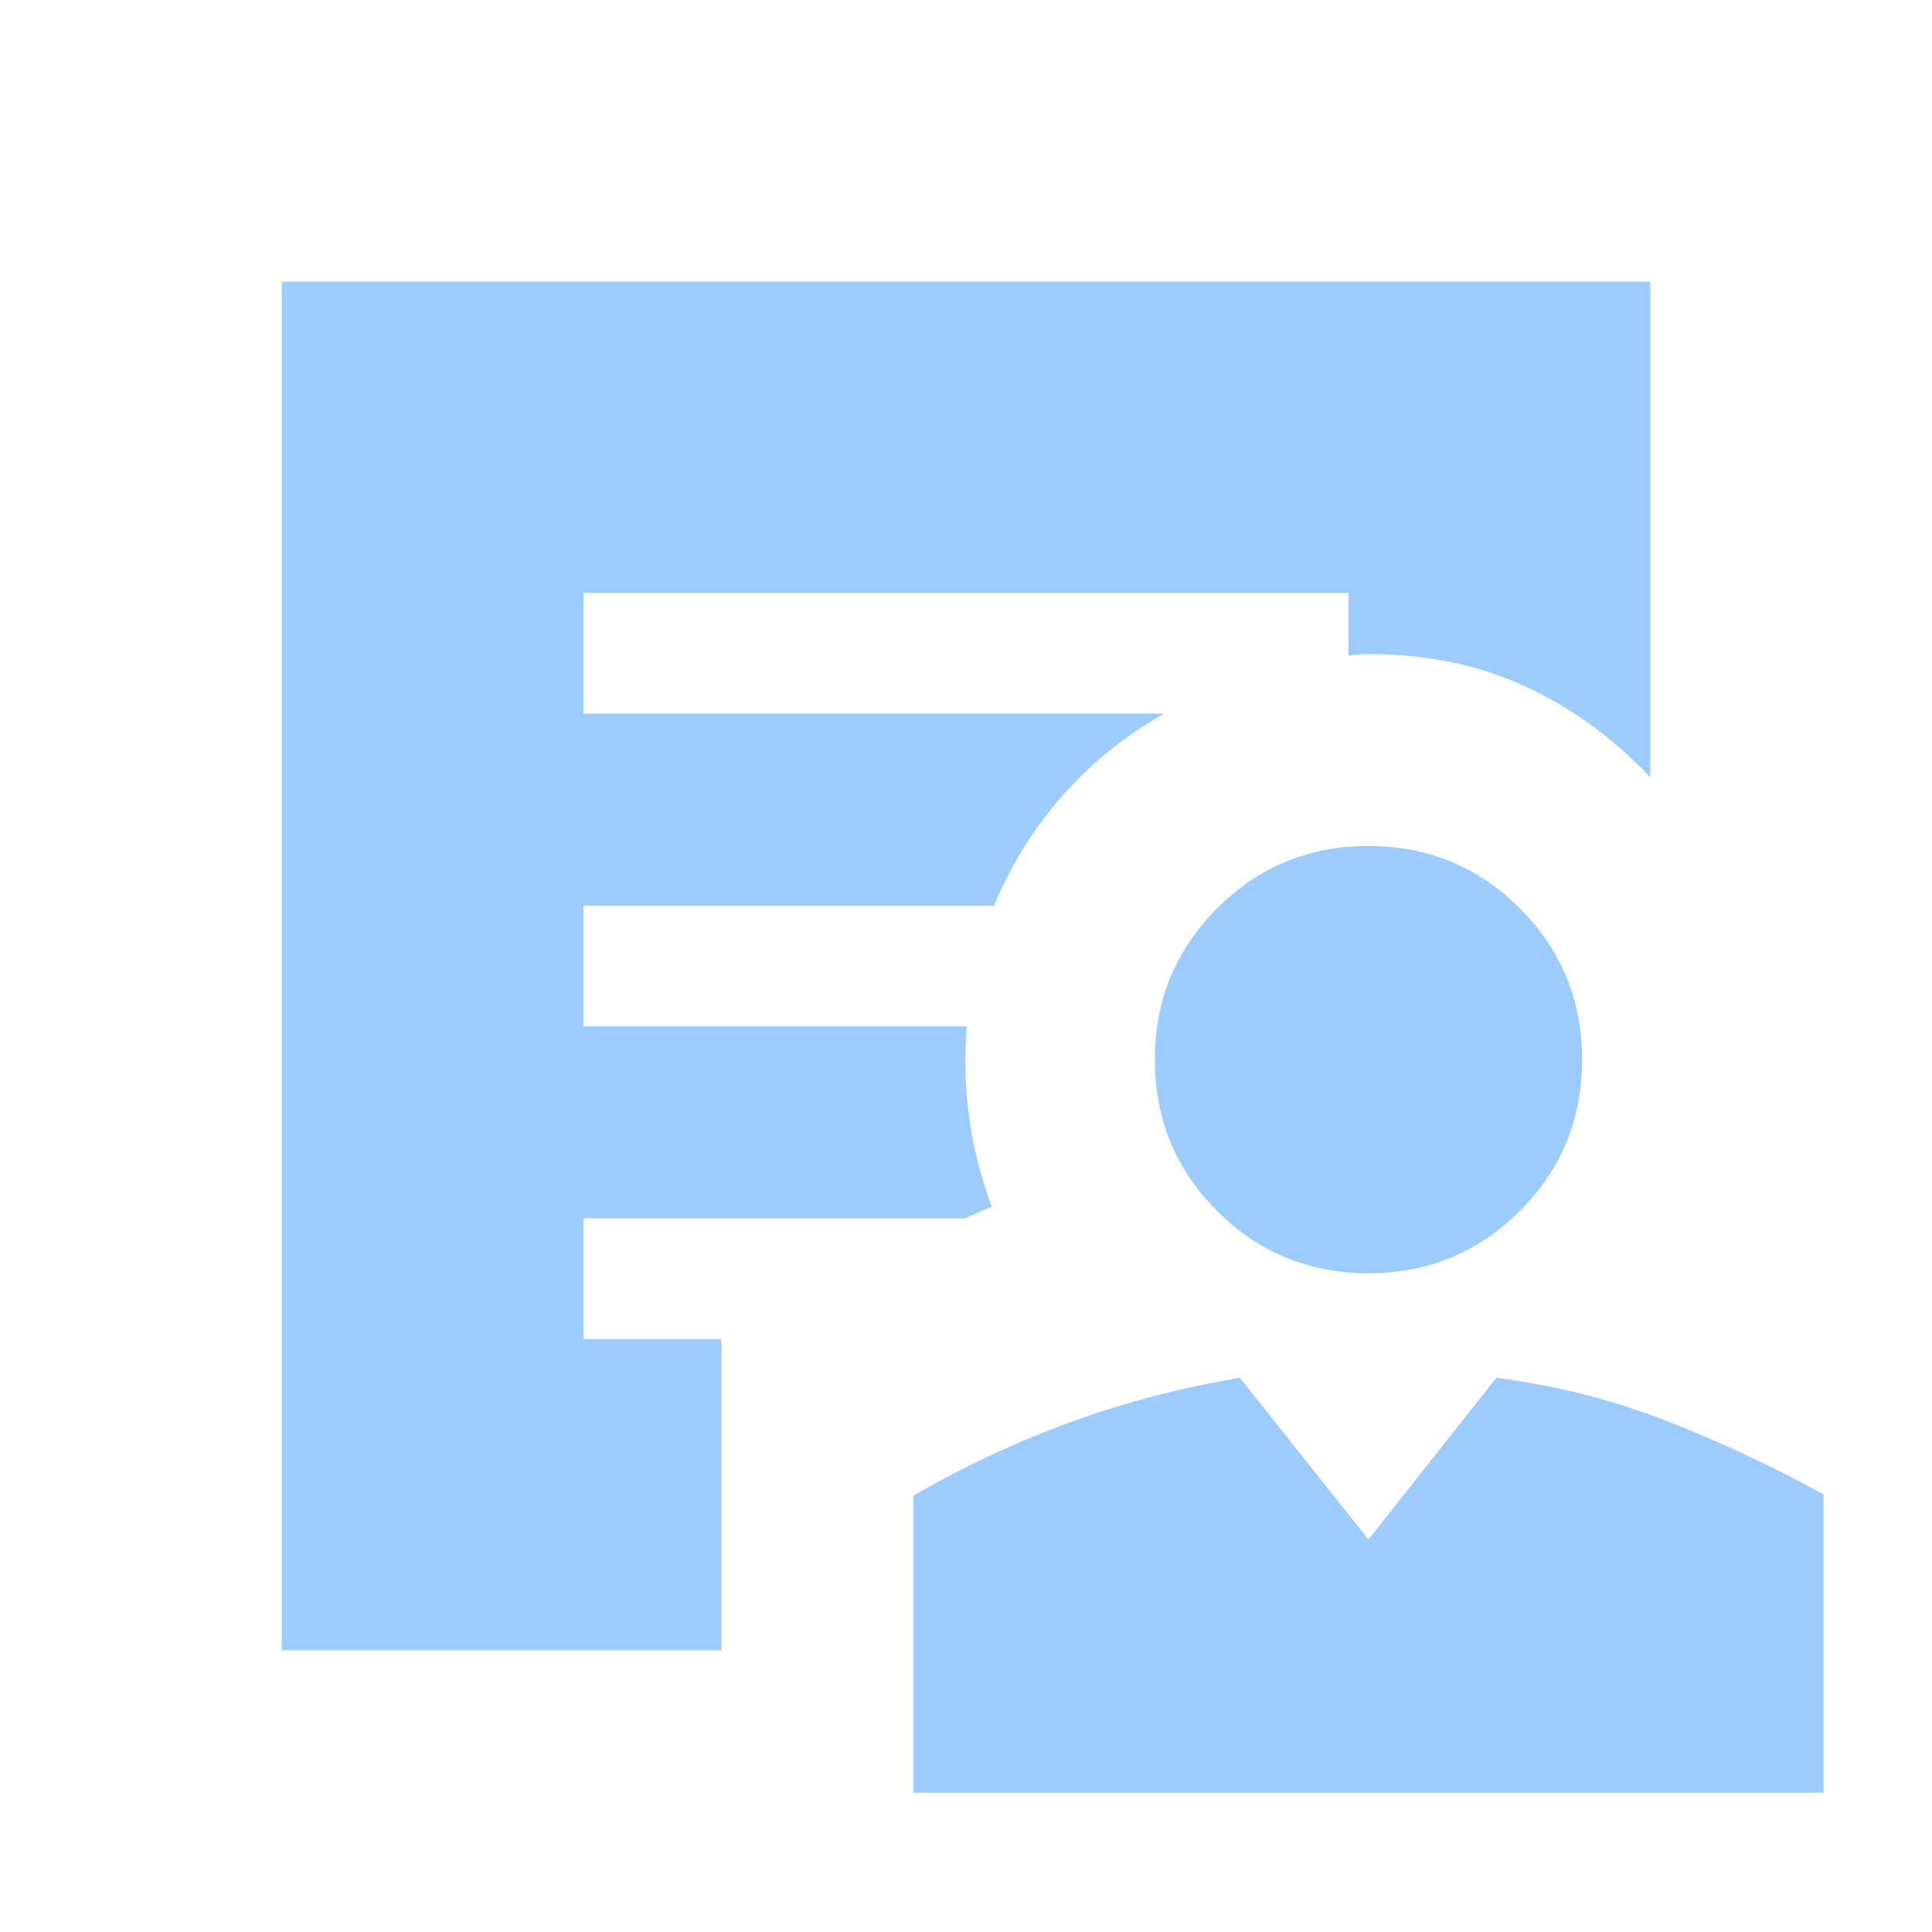<svg width="28" height="28" viewBox="0 0 28 28" fill="none" xmlns="http://www.w3.org/2000/svg">
<g id="clinical_notes">
<mask id="mask0_327_4840" style="mask-type:alpha" maskUnits="userSpaceOnUse" x="0" y="0" width="28" height="28">
<rect id="Bounding box" width="28" height="28" fill="#D9D9D9"/>
</mask>
<g mask="url(#mask0_327_4840)">
<path id="clinical_notes_2" d="M19.833 18.453C18.973 18.453 18.242 18.152 17.64 17.55C17.038 16.948 16.737 16.217 16.737 15.357C16.737 14.497 17.038 13.766 17.64 13.164C18.242 12.562 18.973 12.261 19.833 12.261C20.693 12.261 21.424 12.562 22.026 13.164C22.628 13.766 22.929 14.497 22.929 15.357C22.929 16.217 22.628 16.948 22.026 17.55C21.424 18.152 20.693 18.453 19.833 18.453ZM13.237 25.981V21.677C13.979 21.248 14.742 20.891 15.527 20.606C16.311 20.321 17.125 20.109 17.969 19.968L19.833 22.312L21.686 19.968C22.538 20.077 23.355 20.284 24.14 20.588C24.924 20.893 25.688 21.25 26.429 21.659V25.981H13.237ZM10.455 23.917H4.083V4.083H23.917V11.263C23.366 10.684 22.755 10.242 22.082 9.937C21.41 9.632 20.66 9.479 19.833 9.479C19.781 9.479 19.732 9.481 19.687 9.485C19.642 9.489 19.594 9.494 19.542 9.502V8.593H8.458V10.343H16.872C16.318 10.654 15.832 11.045 15.412 11.516C14.993 11.988 14.657 12.524 14.406 13.125H8.458V14.875H14.011C13.974 15.321 13.986 15.762 14.047 16.2C14.108 16.637 14.217 17.067 14.372 17.489C14.305 17.519 14.24 17.547 14.176 17.573C14.113 17.599 14.051 17.627 13.991 17.657H8.458V19.407H10.455V23.917Z" fill="#9CCCFF"/>
</g>
</g>
</svg>
